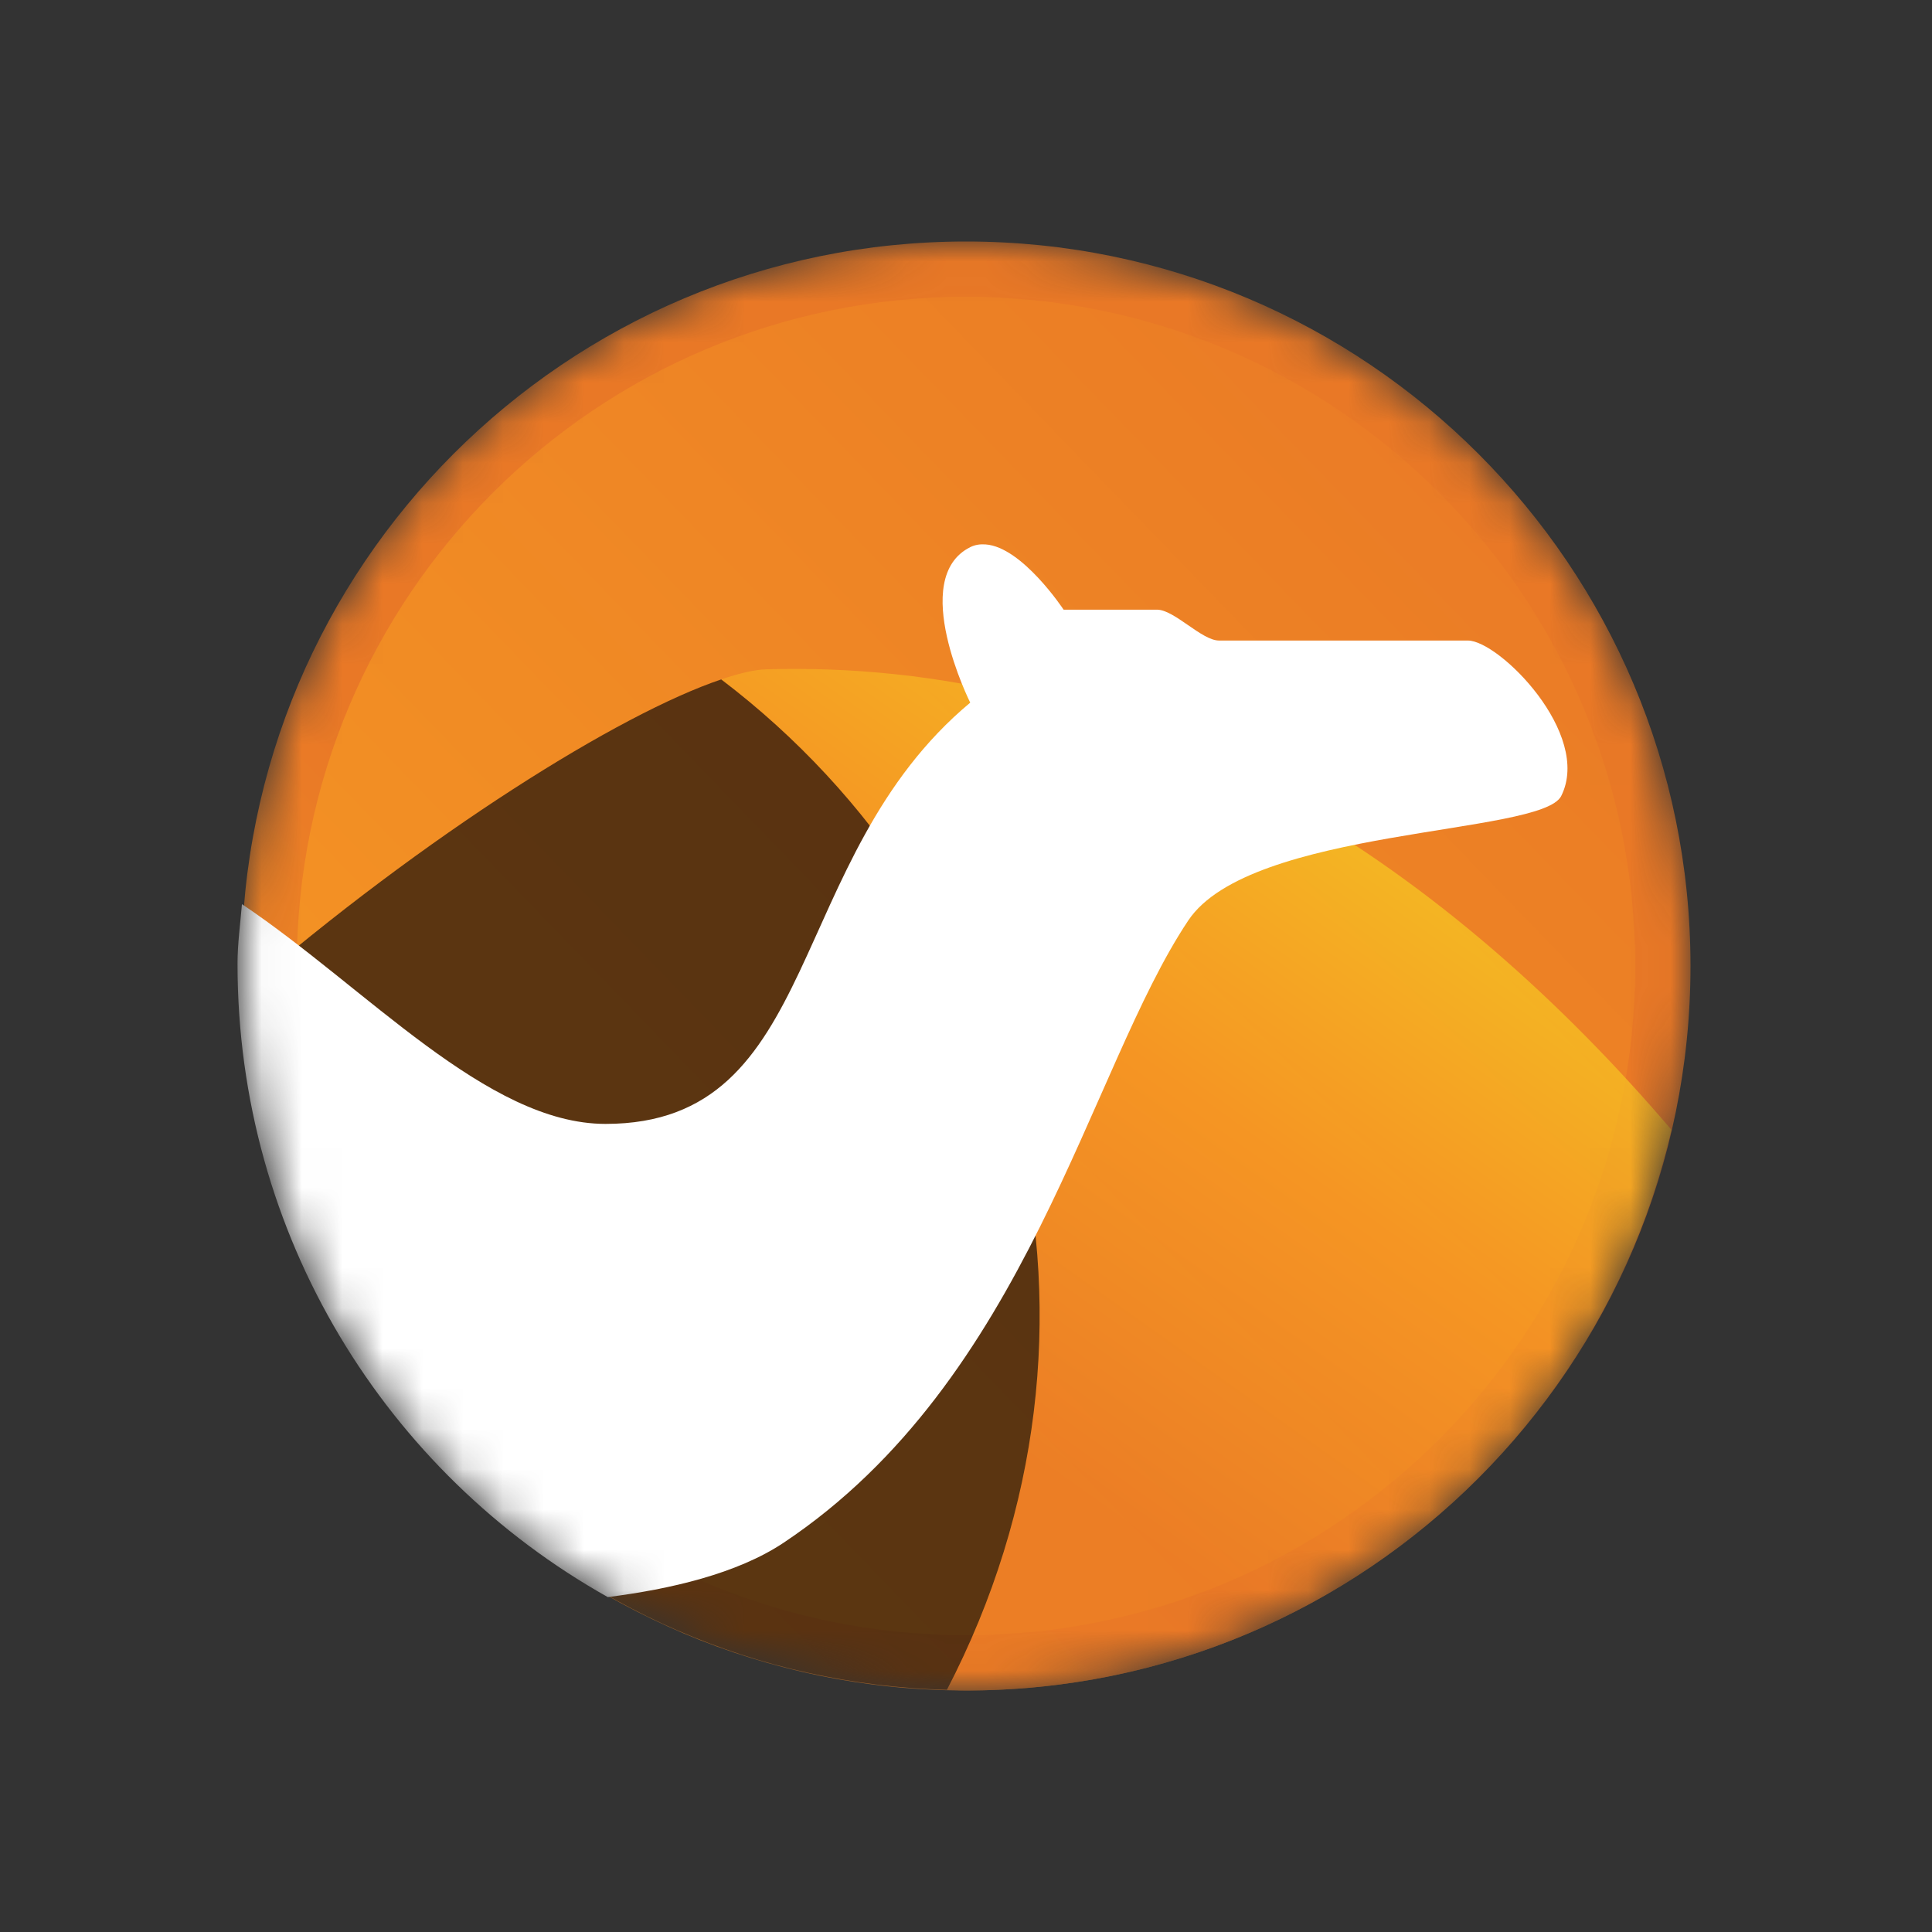 <svg width="48" height="48" viewBox="0 0 48 48" fill="none" xmlns="http://www.w3.org/2000/svg">
<rect x="0" y="0" width="48" height="48" fill="#333333" stroke="none"/>
<mask id="mask0_202_7" style="mask-type:alpha" maskUnits="userSpaceOnUse" x="6" y="6" width="36" height="36">
<path d="M24 42C33.941 42 42 33.941 42 24C42 14.059 33.941 6 24 6C14.059 6 6 14.059 6 24C6 33.941 14.059 42 24 42Z" fill="white"/>
</mask>
<g mask="url(#mask0_202_7)">
<path d="M23.999 41.311C33.561 41.311 41.312 33.56 41.312 23.999C41.312 14.438 33.561 6.687 23.999 6.687C14.438 6.687 6.687 14.438 6.687 23.999C6.687 33.56 14.438 41.311 23.999 41.311Z" fill="url(#paint0_linear_202_7)"/>
<path d="M24 42C14.059 42 6 33.941 6 24C6 14.059 14.059 6 24 6C33.941 6 42 14.059 42 24C42 33.941 33.941 42 24 42ZM24 40.626C33.182 40.626 40.626 33.182 40.626 24C40.626 14.818 33.182 7.374 24 7.374C14.818 7.374 7.374 14.818 7.374 24C7.374 33.182 14.818 40.626 24 40.626Z" fill="url(#paint1_linear_202_7)"/>
<path opacity="0.75" d="M19.787 16.619C19.541 16.619 19.292 16.621 19.043 16.628C18.754 16.636 18.366 16.728 17.918 16.879C25.48 22.621 28.199 32.98 23.526 41.982C23.684 41.986 23.842 42 24.002 42C32.543 42 39.68 36.048 41.525 28.068C36.105 21.715 28.754 16.633 19.787 16.619L19.787 16.619Z" fill="url(#paint2_linear_202_7)"/>
<path opacity="0.75" d="M17.918 16.88C15.407 17.725 10.617 20.702 6.011 24.677C6.361 34.145 14.031 41.736 23.526 41.983C28.199 32.981 25.481 22.622 17.918 16.88Z" fill="#28170B"/>
<path d="M24.105 13.594C22.56 14.367 24.105 17.457 24.105 17.457C19.468 21.322 20.453 27.923 15.044 27.923C12.095 27.923 9.103 24.538 6.011 22.463C5.971 22.952 5.901 23.444 5.901 23.943C5.901 30.706 9.594 36.589 15.1 39.679C16.64 39.485 18.312 39.1 19.467 38.33C25.534 34.285 27.041 26.589 29.52 22.872C31.064 20.552 38.299 20.754 38.788 19.776C39.561 18.231 37.242 15.914 36.469 15.914H30.287C29.855 15.914 29.177 15.147 28.744 15.147H26.425C26.425 15.147 25.397 13.588 24.485 13.526C24.354 13.517 24.227 13.533 24.105 13.594Z" fill="white"/>
</g>
<defs>
<linearGradient id="paint0_linear_202_7" x1="2.337" y1="44.156" x2="41.763" y2="6.006" gradientUnits="userSpaceOnUse">
<stop stop-color="#F69923"/>
<stop offset="0.11" stop-color="#F79A23"/>
<stop offset="0.945" stop-color="#E97826"/>
</linearGradient>
<linearGradient id="paint1_linear_202_7" x1="1.477" y1="44.957" x2="42.469" y2="5.293" gradientUnits="userSpaceOnUse">
<stop stop-color="#F69923"/>
<stop offset="0.08" stop-color="#F79A23"/>
<stop offset="0.419" stop-color="#E97826"/>
</linearGradient>
<linearGradient id="paint2_linear_202_7" x1="35.558" y1="15.843" x2="17.822" y2="40.834" gradientUnits="userSpaceOnUse">
<stop stop-color="#F6E423"/>
<stop offset="0.412" stop-color="#F79A23"/>
<stop offset="0.733" stop-color="#E97826"/>
</linearGradient>
</defs>
</svg>
